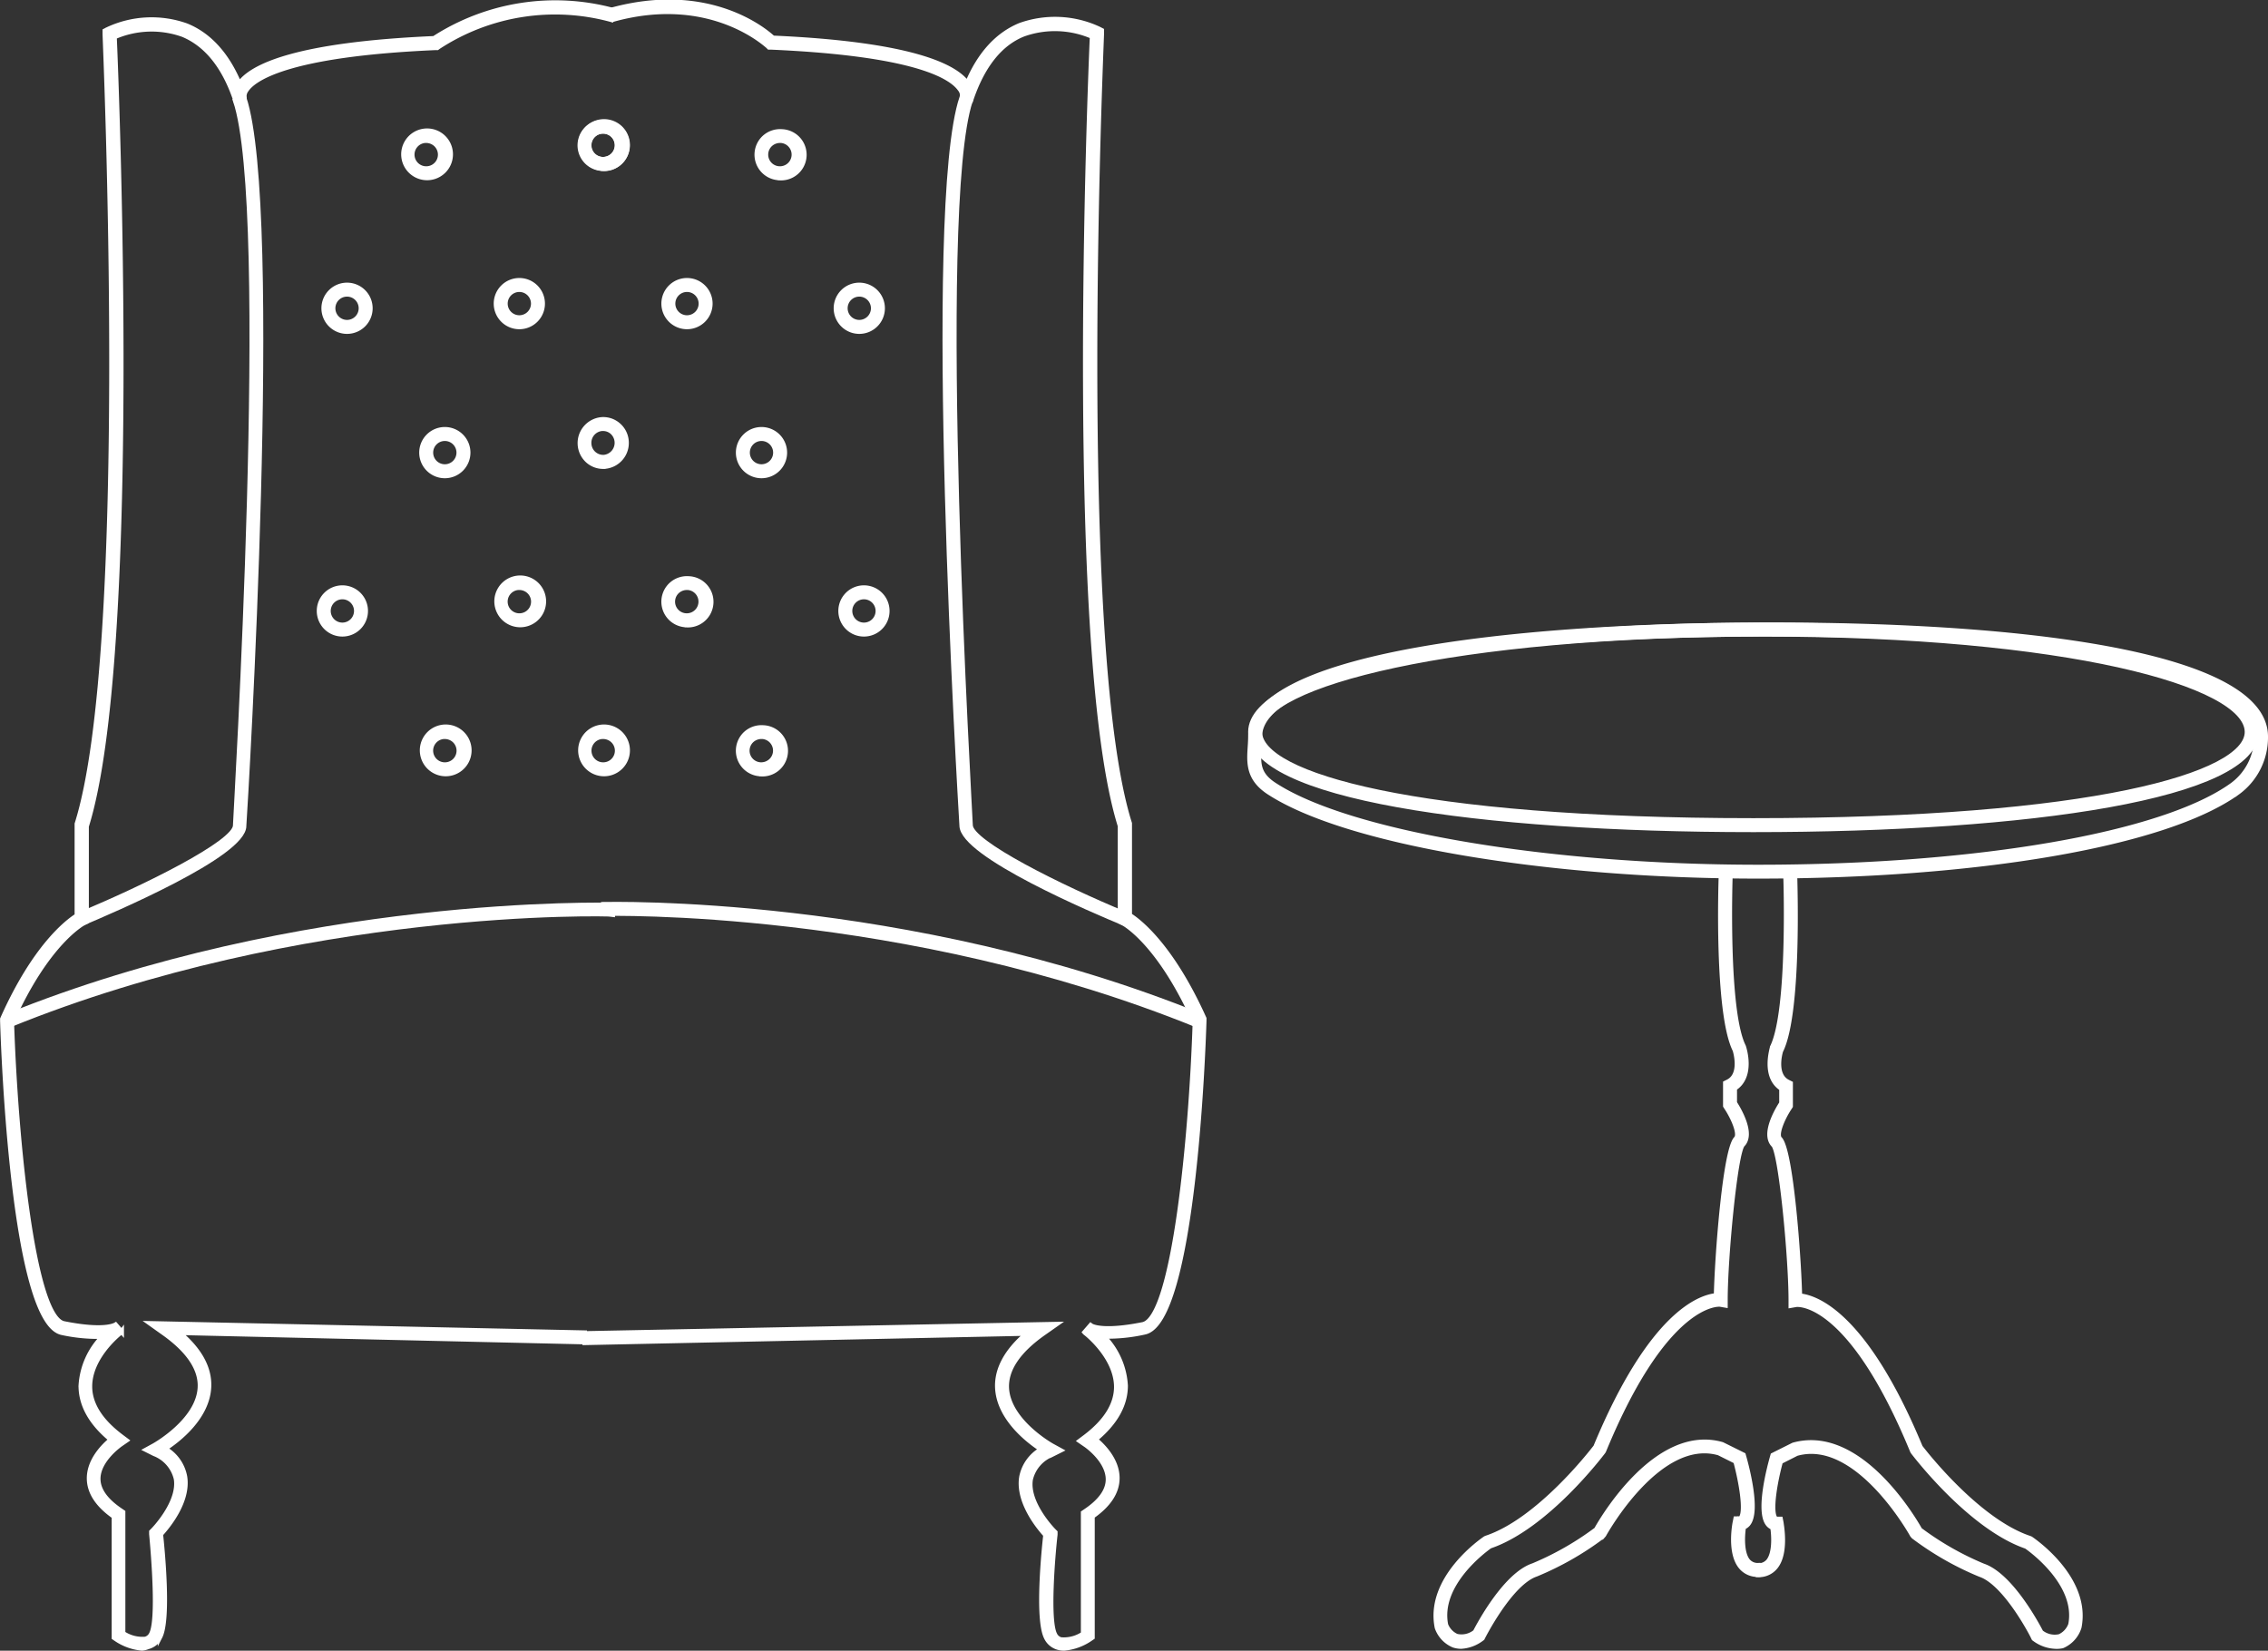 <svg id="Layer_1" data-name="Layer 1" xmlns="http://www.w3.org/2000/svg" viewBox="0 0 243.51 177.24"><rect x="0" y="0" width="243.51" height="177.24" fill="#333333" stroke="none"/><defs><style>.cls-1{fill:#fff;stroke:#fff;stroke-miterlimit:10;stroke-width:0.5px;}</style></defs><title>chairNtable</title><path class="cls-1" d="M185,276.89a2.27,2.27,0,0,1-.63-.08,2,2,0,0,1-1.3-1.09c-1-2-.25-9.41-.07-11-.67-.73-3-3.5-2.59-6.19a4.38,4.38,0,0,1,2.13-3c-1.46-.95-4.53-3.35-4.71-6.57-.11-2,.95-4,3.17-5.88l-47.47,1,0-1,50.64-1-1.34.94c-2.76,1.93-4.1,3.93-4,5.94.2,3.59,4.88,6.19,4.93,6.21l.84.46-.86.43a3.81,3.81,0,0,0-2.35,2.7c-.41,2.56,2.45,5.47,2.48,5.5l.17.17,0,.24c-.28,2.46-.82,9.18-.05,10.72a1,1,0,0,0,.66.56,3.74,3.74,0,0,0,2.39-.62v-13l.22-.15c1.62-1.08,2.45-2.23,2.45-3.43,0-2.07-2.42-3.72-2.45-3.73l-.58-.4.56-.42c2.22-1.67,3.35-3.48,3.36-5.37,0-3-2.85-5.43-3.3-5.78a.57.57,0,0,1-.11-.1l.65-.75.08.06c.18.1,1.43.67,5.52-.15,3.35-.67,5.21-20.18,5.6-32.41C195.16,201,191.31,199,191.27,199l-.27-.14V188.58c-5.71-18.25-3.23-79.6-3-84.76a10.06,10.06,0,0,0-7.38-.24c-2.52,1-4.41,3.42-5.63,7.06,0,0,0,0,0,0l-.93-.35v0a1.14,1.14,0,0,0-.27-.84c-1-1.38-4.91-3.8-20.29-4.47h-.19l-.14-.14c-.06,0-6-5.75-16.52-2.87l-.26-1c10.34-2.82,16.33,2.07,17.34,3,14.77.66,19.52,3,20.87,4.87,1.31-3.12,3.21-5.22,5.66-6.23a11.14,11.14,0,0,1,8.48.4l.29.15v.32c0,.66-2.93,66.13,3,84.83l0,.15v9.71c1,.63,4.48,3.27,8,11.09l0,.1v.12c-.1,3.31-1.16,32.42-6.4,33.47a18.22,18.22,0,0,1-4.38.44,8.23,8.23,0,0,1,2.34,5.29c0,2.07-1.09,4-3.24,5.78.83.69,2.35,2.22,2.35,4.15,0,1.49-.9,2.87-2.67,4.11v13l-.22.15A5.9,5.9,0,0,1,185,276.89Z" transform="translate(-70.74 -99.9)"/><path class="cls-1" d="M199.31,210c-31.54-12.81-63.48-12-63.79-12l0-1c.33,0,32.48-.85,64.21,12Z" transform="translate(-70.74 -99.9)"/><path class="cls-1" d="M191.31,199c-2.89-1.19-17.31-7.29-17.31-10.46-.16-2.67-4-66.2,0-78.16l.94.32c-3.92,11.77,0,77.15,0,77.81,0,1.87,9.76,6.71,16.69,9.57Z" transform="translate(-70.74 -99.9)"/><path class="cls-1" d="M163,135.5a2.5,2.5,0,1,1,2.5-2.5A2.5,2.5,0,0,1,163,135.5Zm0-4a1.5,1.5,0,1,0,1.5,1.5A1.5,1.5,0,0,0,163,131.5Z" transform="translate(-70.74 -99.9)"/><path class="cls-1" d="M144.5,135a2.5,2.5,0,1,1,2.5-2.5A2.5,2.5,0,0,1,144.5,135Zm0-4a1.5,1.5,0,1,0,1.5,1.5A1.5,1.5,0,0,0,144.5,131Z" transform="translate(-70.74 -99.9)"/><path class="cls-1" d="M152.5,151a2.5,2.5,0,1,1,2.5-2.5A2.5,2.5,0,0,1,152.5,151Zm0-4a1.5,1.5,0,1,0,1.5,1.5A1.5,1.5,0,0,0,152.5,147Z" transform="translate(-70.74 -99.9)"/><path class="cls-1" d="M163.5,168a2.5,2.5,0,1,1,2.5-2.5A2.5,2.5,0,0,1,163.5,168Zm0-4a1.5,1.5,0,1,0,1.5,1.5A1.5,1.5,0,0,0,163.5,164Z" transform="translate(-70.74 -99.9)"/><path class="cls-1" d="M144.5,167h-.19a2.5,2.5,0,0,1-1.44-4.39,2.52,2.52,0,0,1,1.82-.59,2.5,2.5,0,0,1-.19,5Zm0-4a1.54,1.54,0,0,0-1,.36,1.5,1.5,0,0,0,.87,2.64h0a1.5,1.5,0,0,0,.22-3Z" transform="translate(-70.74 -99.9)"/><path class="cls-1" d="M135.5,118h-.19a2.5,2.5,0,0,1-1.44-4.39,2.52,2.52,0,0,1,1.82-.59,2.5,2.5,0,0,1-.19,5Zm0-4a1.54,1.54,0,0,0-1,.36,1.5,1.5,0,0,0,.87,2.64h0a1.55,1.55,0,0,0,1.09-.36,1.5,1.5,0,0,0-.87-2.64Z" transform="translate(-70.74 -99.9)"/><path class="cls-1" d="M152.5,183h-.19a2.5,2.5,0,0,1-1.44-4.39,2.52,2.52,0,0,1,1.82-.59,2.5,2.5,0,0,1-.19,5Zm0-4a1.54,1.54,0,0,0-1,.36,1.5,1.5,0,0,0,.87,2.64h0a1.55,1.55,0,0,0,1.09-.36,1.5,1.5,0,0,0-.87-2.64Z" transform="translate(-70.74 -99.9)"/><path class="cls-1" d="M154.5,119h-.19a2.5,2.5,0,0,1-1.44-4.39,2.52,2.52,0,0,1,1.82-.59,2.5,2.5,0,0,1-.19,5Zm0-4a1.54,1.54,0,0,0-1,.36,1.5,1.5,0,0,0,.87,2.64h0a1.5,1.5,0,0,0,.22-3Z" transform="translate(-70.74 -99.9)"/><path class="cls-1" d="M86,276.89a5.9,5.9,0,0,1-2.8-1l-.22-.15v-13c-1.77-1.24-2.67-2.62-2.67-4.11,0-1.93,1.52-3.46,2.35-4.15-2.15-1.77-3.24-3.71-3.24-5.78a8.23,8.23,0,0,1,2.34-5.29A18.22,18.22,0,0,1,77.4,243c-5.24-1.05-6.3-30.16-6.4-33.47v-.12l0-.1c3.48-7.82,7-10.46,8-11.09l0-9.86c5.91-18.7,3-84.17,3-84.83v-.32l.29-.15a11.14,11.14,0,0,1,8.48-.4c2.45,1,4.35,3.11,5.66,6.23,1.35-1.89,6.11-4.22,20.91-4.87a24,24,0,0,1,19.3-3l-.26,1a22.88,22.88,0,0,0-18.57,2.92l-.12.09h-.16c-16.16.7-19.6,3.41-20.34,4.54a1.11,1.11,0,0,0-.22.77v0l-.93.35s0,0,0,0c-1.22-3.64-3.12-6-5.64-7.06a10,10,0,0,0-7.37.24c.22,5.15,2.7,66.5-3,84.76v10.23l-.28.14S75.84,201,72,209.6c.39,12.23,2.25,31.74,5.6,32.41,4.19.84,5.4.22,5.55.13l0,0,.65.75a.37.37,0,0,1-.11.1c-.45.35-3.3,2.76-3.3,5.78,0,1.89,1.14,3.7,3.36,5.37l.56.42-.58.4s-2.45,1.66-2.45,3.73c0,1.2.83,2.35,2.45,3.43l.22.15v13a3.74,3.74,0,0,0,2.39.62,1,1,0,0,0,.66-.56c.77-1.54.23-8.26,0-10.72l0-.24.17-.17s2.89-2.94,2.48-5.5a3.81,3.81,0,0,0-2.35-2.7l-.86-.43.84-.46s4.74-2.63,4.93-6.21c.11-2-1.23-4-4-5.94L86.86,242l46.65,1,0,1L90,243c2.22,1.87,3.28,3.84,3.17,5.88-.18,3.22-3.25,5.62-4.71,6.57a4.38,4.38,0,0,1,2.13,3c.44,2.69-1.92,5.46-2.59,6.19.18,1.63.9,9.09-.07,11a2,2,0,0,1-1.3,1.09A2.27,2.27,0,0,1,86,276.89Z" transform="translate(-70.74 -99.9)"/><path class="cls-1" d="M71.69,210l-.38-.92c31.73-12.89,64.87-12,65.21-12l0,1C136.15,198,103.22,197.15,71.69,210Z" transform="translate(-70.74 -99.9)"/><path class="cls-1" d="M79.69,199l-.38-.92c6.93-2.86,16.69-7.7,16.69-9.54,0-.69,4-66.07,0-77.84l.94-.32c4,12,.19,75.49,0,78.19C97,191.67,82.58,197.77,79.69,199Z" transform="translate(-70.74 -99.9)"/><path class="cls-1" d="M108,135.5a2.5,2.5,0,1,1,2.5-2.5A2.5,2.5,0,0,1,108,135.5Zm0-4a1.5,1.5,0,1,0,1.5,1.5A1.5,1.5,0,0,0,108,131.5Z" transform="translate(-70.74 -99.9)"/><path class="cls-1" d="M126.5,135a2.5,2.5,0,1,1,2.5-2.5A2.5,2.5,0,0,1,126.5,135Zm0-4a1.5,1.5,0,1,0,1.5,1.5A1.5,1.5,0,0,0,126.5,131Z" transform="translate(-70.74 -99.9)"/><path class="cls-1" d="M118.5,151a2.5,2.5,0,1,1,2.5-2.5A2.5,2.5,0,0,1,118.5,151Zm0-4a1.5,1.5,0,1,0,1.5,1.5A1.5,1.5,0,0,0,118.5,147Z" transform="translate(-70.74 -99.9)"/><path class="cls-1" d="M107.5,168a2.5,2.5,0,1,1,2.5-2.5A2.5,2.5,0,0,1,107.5,168Zm0-4a1.5,1.5,0,1,0,1.5,1.5A1.5,1.5,0,0,0,107.5,164Z" transform="translate(-70.74 -99.9)"/><path class="cls-1" d="M126.5,167a2.53,2.53,0,1,1,.19,0Zm0-4h-.11a1.5,1.5,0,0,0,.22,3h0a1.5,1.5,0,0,0,.87-2.64A1.54,1.54,0,0,0,126.5,163Z" transform="translate(-70.74 -99.9)"/><path class="cls-1" d="M135.5,118a2.53,2.53,0,1,1,.19,0Zm0-4h-.11a1.5,1.5,0,1,0,.22,3h0a1.5,1.5,0,0,0,.87-2.64A1.54,1.54,0,0,0,135.5,114Z" transform="translate(-70.74 -99.9)"/><path class="cls-1" d="M135.5,183a2.53,2.53,0,1,1,.19,0Zm0-4h-.11a1.5,1.5,0,0,0,.22,3h0a1.5,1.5,0,0,0,.87-2.64A1.54,1.54,0,0,0,135.5,179Z" transform="translate(-70.74 -99.9)"/><path class="cls-1" d="M135.49,150a2.47,2.47,0,0,1-1.61-.6,2.55,2.55,0,0,1,1.44-4.46,2.46,2.46,0,0,1,1.8.59,2.5,2.5,0,0,1,.88,1.74,2.54,2.54,0,0,1-2.31,2.72h-.2Zm0-4.07h-.12a1.52,1.52,0,0,0-1.38,1.64,1.52,1.52,0,0,0,1.6,1.42,1.55,1.55,0,0,0,.86-2.71A1.48,1.48,0,0,0,135.51,145.93Z" transform="translate(-70.74 -99.9)"/><path class="cls-1" d="M118.5,183a2.53,2.53,0,1,1,.19,0Zm0-4h-.11a1.5,1.5,0,0,0,.22,3h0a1.5,1.5,0,0,0,.87-2.64A1.54,1.54,0,0,0,118.5,179Z" transform="translate(-70.74 -99.9)"/><path class="cls-1" d="M116.5,119a2.53,2.53,0,1,1,.19,0Zm0-4h-.11a1.5,1.5,0,1,0,.22,3h0a1.5,1.5,0,0,0,.87-2.64A1.54,1.54,0,0,0,116.5,115Z" transform="translate(-70.74 -99.9)"/><path class="cls-1" d="M261,168c32.07,0,52,4.21,52,11a6.34,6.34,0,0,1-2.59,5.19C303,189.54,283,193,259.5,193c-22.59,0-44-3.63-51.95-8.84-1.78-1.16-1.71-2.34-1.6-4,0-.38.05-.77.05-1.17,0-6.58,22.1-11,55-11m0-1c-30.1,0-56,3.72-56,12,0,2.07-.76,4.21,2,6,8.27,5.38,29.93,9,52.5,9,23.26,0,43.68-3.36,51.5-9a7.31,7.31,0,0,0,3-6c0-8.28-22.9-12-53-12Z" transform="translate(-70.74 -99.9)"/><path class="cls-1" d="M260,168c32.55,0,52,5.34,52,10.5,0,4.58-16.59,9.5-53,9.5s-53-4.92-53-9.5c0-5.05,20.65-10.5,54-10.5m0-1c-29.82,0-55,4.6-55,11.5S229.18,189,259,189s54-3.6,54-10.5S289.82,167,260,167Z" transform="translate(-70.74 -99.9)"/><path class="cls-1" d="M291.39,276.69a4,4,0,0,1-2.17-.77l-.11-.08-.06-.12c0-.05-2.94-5.82-5.71-6.75a32.39,32.39,0,0,1-7.14-4.07l-.14-.16c-.06-.11-5.89-10.61-12.42-8.76l-1.72.87c-.59,2.15-1.14,5.33-.58,6.07a.18.18,0,0,0,.16.08h.41l.08.4c0,.13.63,3.24-.62,4.76a2.3,2.3,0,0,1-1.87.84v-1a1.36,1.36,0,0,0,1.1-.47c.69-.85.6-2.67.46-3.61a1.18,1.18,0,0,1-.52-.4c-1.08-1.43.21-6.21.48-7.16l.06-.21,2.2-1.1c7.1-2,12.94,7.93,13.6,9.11a31.58,31.58,0,0,0,6.78,3.87c2.95,1,5.76,6.23,6.22,7.12a2.33,2.33,0,0,0,2,.46,2.22,2.22,0,0,0,1.17-1.27c.86-4.32-4.19-8-4.76-8.39-6-2.06-11.92-9.82-12.17-10.15l-.06-.11c-6.78-16.45-12.4-15.7-12.46-15.7l-.58.1v-.59c0-4.55-1.06-15.72-1.86-16.65-1.15-1.15.36-3.73.86-4.5v-1.56c-2-1.29-1-4.31-1-4.45,1.94-3.9,1.44-18.2,1.44-18.35l1,0c0,.59.51,14.7-1.52,18.76h0s-.8,2.55.77,3.33l.28.14v2.46l-.08.13c-.75,1.11-1.53,2.9-1.07,3.37,1.23,1.22,2.07,13.17,2.14,16.85,1.73.17,7,1.92,12.95,16.25.51.67,6.18,7.93,11.72,9.78l.12.05c.25.17,6.26,4.25,5.21,9.52a3.22,3.22,0,0,1-1.8,2A2.73,2.73,0,0,1,291.39,276.69Z" transform="translate(-70.74 -99.9)"/><path class="cls-1" d="M227.61,276.69a2.68,2.68,0,0,1-.8-.13,3.2,3.2,0,0,1-1.78-1.9c-1.07-5.33,4.94-9.41,5.19-9.58l.12-.05c5.55-1.85,11.21-9.11,11.72-9.78C248,240.92,253.28,239.17,255,239c.07-3.68.91-15.63,2.14-16.85.46-.47-.32-2.26-1.07-3.37l-.08-.13v-2.46l.28-.14c1.58-.79.75-3.37.75-3.39-2-4-1.52-18.11-1.5-18.7l1,0c0,.15-.5,14.45,1.42,18.29.07.19,1.05,3.22-.95,4.51v1.56c.5.77,2,3.35.85,4.5-.79.93-1.85,12.1-1.85,16.65v.59l-.58-.1c-.06,0-5.76-.56-12.46,15.7l-.06.11c-.25.33-6.12,8.09-12.17,10.15-.57.4-5.61,4.08-4.74,8.45h0a2.23,2.23,0,0,0,1.15,1.21,2.33,2.33,0,0,0,2-.46c.46-.89,3.27-6.14,6.22-7.12a31.58,31.58,0,0,0,6.78-3.87c.66-1.18,6.5-11.15,13.52-9.14l2.28,1.13.06.21c.27.95,1.56,5.73.48,7.16a1.18,1.18,0,0,1-.52.4c-.14.94-.23,2.76.46,3.61a1.36,1.36,0,0,0,1.1.47v1a2.3,2.3,0,0,1-1.87-.84c-1.25-1.52-.65-4.63-.62-4.76l.08-.4h.41a.18.18,0,0,0,.16-.08c.56-.74,0-3.92-.58-6.07l-1.8-.9c-6.47-1.85-12.28,8.68-12.34,8.79l-.14.16a32.39,32.39,0,0,1-7.14,4.07c-2.77.93-5.68,6.7-5.71,6.75l-.06.12-.11.08A4,4,0,0,1,227.61,276.69Z" transform="translate(-70.74 -99.9)"/></svg>